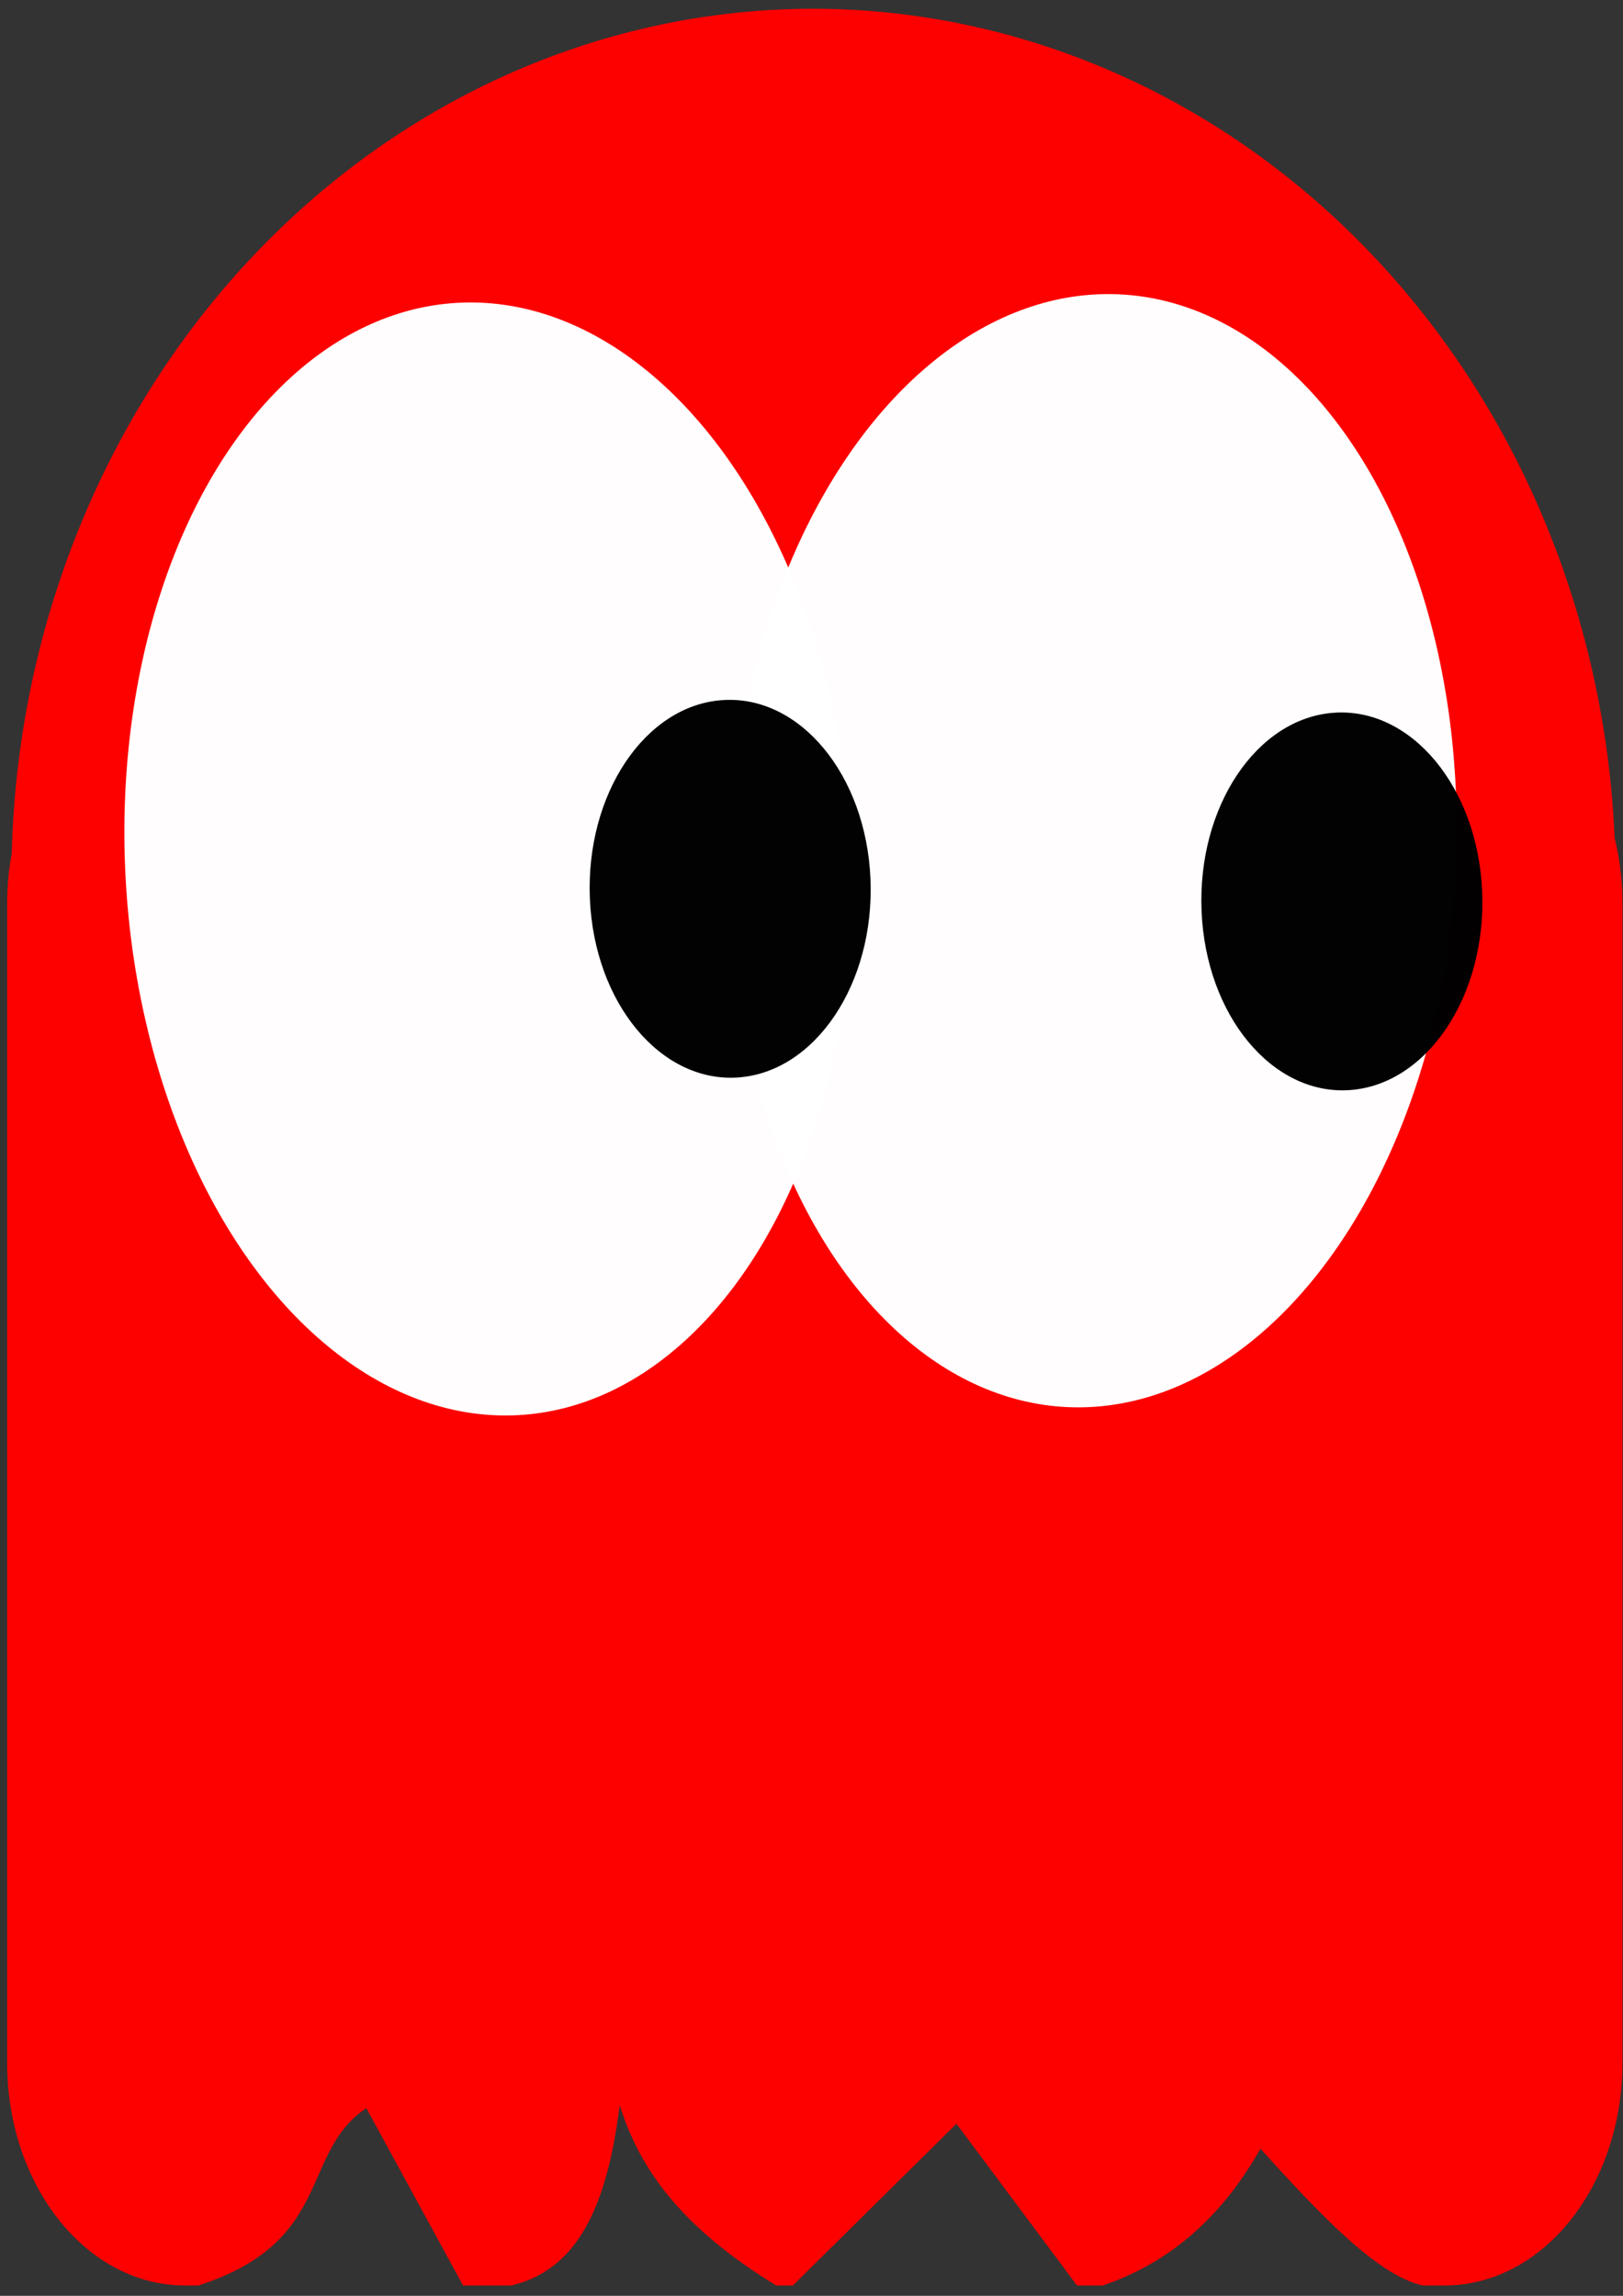 <?xml version="1.0" encoding="UTF-8" standalone="no"?>
<svg
   xmlns:dc="http://purl.org/dc/elements/1.1/"
   xmlns:cc="http://creativecommons.org/ns#"
   xmlns:rdf="http://www.w3.org/1999/02/22-rdf-syntax-ns#"
   xmlns:svg="http://www.w3.org/2000/svg"
   xmlns="http://www.w3.org/2000/svg"
   id="svg8"
   version="1.1"
   viewBox="0 0 210 297"
   height="297mm"
   width="210mm">
  <rect x="0" y="0" width="210" height="297" fill="#333333" stroke="none"/>
  <defs
     id="defs2" />
  <g
     id="layer1">
    <path
       id="path904"
       d="M 105.072,1.133 A 112.417,103.847 89.838 0 0 1.52,110.389 c -0.385,2.099 -0.596,4.284 -0.596,6.533 v 149.888 c 0,15.985 10.278,28.853 23.043,28.853 h 1.708 c 17.606,-5.673 13.078,-17.169 21.731,-22.935 l 12.507,22.935 h 6.236 c 9.292,-2.162 12.556,-11.663 14.035,-23.337 2.41,7.779 7.501,15.558 20.249,23.337 h 2.158 l 21.167,-20.923 15.596,20.923 h 3.323 c 8.47,-2.859 15.327,-8.666 20.414,-17.704 7.699,8.548 15.234,16.471 21.021,17.704 h 2.774 c 12.766,0 23.042,-12.869 23.042,-28.853 V 116.923 c 0,-2.965 -0.354,-5.822 -1.012,-8.51 A 112.417,103.847 89.838 0 0 105.072,1.133 Z"
       style="opacity:0.99;fill:#ff0000;fill-opacity:1;fill-rule:evenodd;stroke:#9687d6;stroke-width:0;stroke-linecap:round;stroke-linejoin:miter;stroke-miterlimit:4;stroke-dasharray:none;stroke-dashoffset:0;stroke-opacity:1" />
    <ellipse
       transform="rotate(2.692)"
       style="opacity:0.99;fill:#ffffff;fill-opacity:1;fill-rule:evenodd;stroke:#9687d6;stroke-width:0;stroke-linecap:round;stroke-linejoin:miter;stroke-miterlimit:4;stroke-dasharray:none;stroke-dashoffset:0;stroke-opacity:1"
       id="ellipse866"
       cx="146.466"
       cy="103.289"
       rx="46.956"
       ry="72.056" />
    <ellipse
       transform="rotate(-3.131)"
       ry="72.056"
       rx="46.956"
       cy="114.406"
       cx="56.98"
       id="ellipse917"
       style="opacity:0.99;fill:#ffffff;fill-opacity:1;fill-rule:evenodd;stroke:#9687d6;stroke-width:0;stroke-linecap:round;stroke-linejoin:miter;stroke-miterlimit:4;stroke-dasharray:none;stroke-dashoffset:0;stroke-opacity:1" />
    <g
       transform="translate(30.469,-2.138)"
       id="g1503">
      <ellipse
         ry="24.432"
         rx="18.189"
         style="opacity:0.99;fill:#000000;fill-opacity:1;fill-rule:evenodd;stroke:#9687d6;stroke-width:0;stroke-linecap:round;stroke-linejoin:miter;stroke-miterlimit:4;stroke-dasharray:none;stroke-dashoffset:0;stroke-opacity:1"
         id="ellipse919"
         cx="59.028"
         cy="121.371"
         transform="matrix(0.998,-0.07,0.042,0.999,0,0)" />
      <ellipse
         transform="matrix(0.998,-0.07,0.042,0.999,0,0)"
         cy="128.54"
         cx="138.032"
         id="ellipse927"
         style="opacity:0.99;fill:#000000;fill-opacity:1;fill-rule:evenodd;stroke:#9687d6;stroke-width:0;stroke-linecap:round;stroke-linejoin:miter;stroke-miterlimit:4;stroke-dasharray:none;stroke-dashoffset:0;stroke-opacity:1"
         rx="18.189"
         ry="24.432" />
    </g>
  </g>
</svg>
